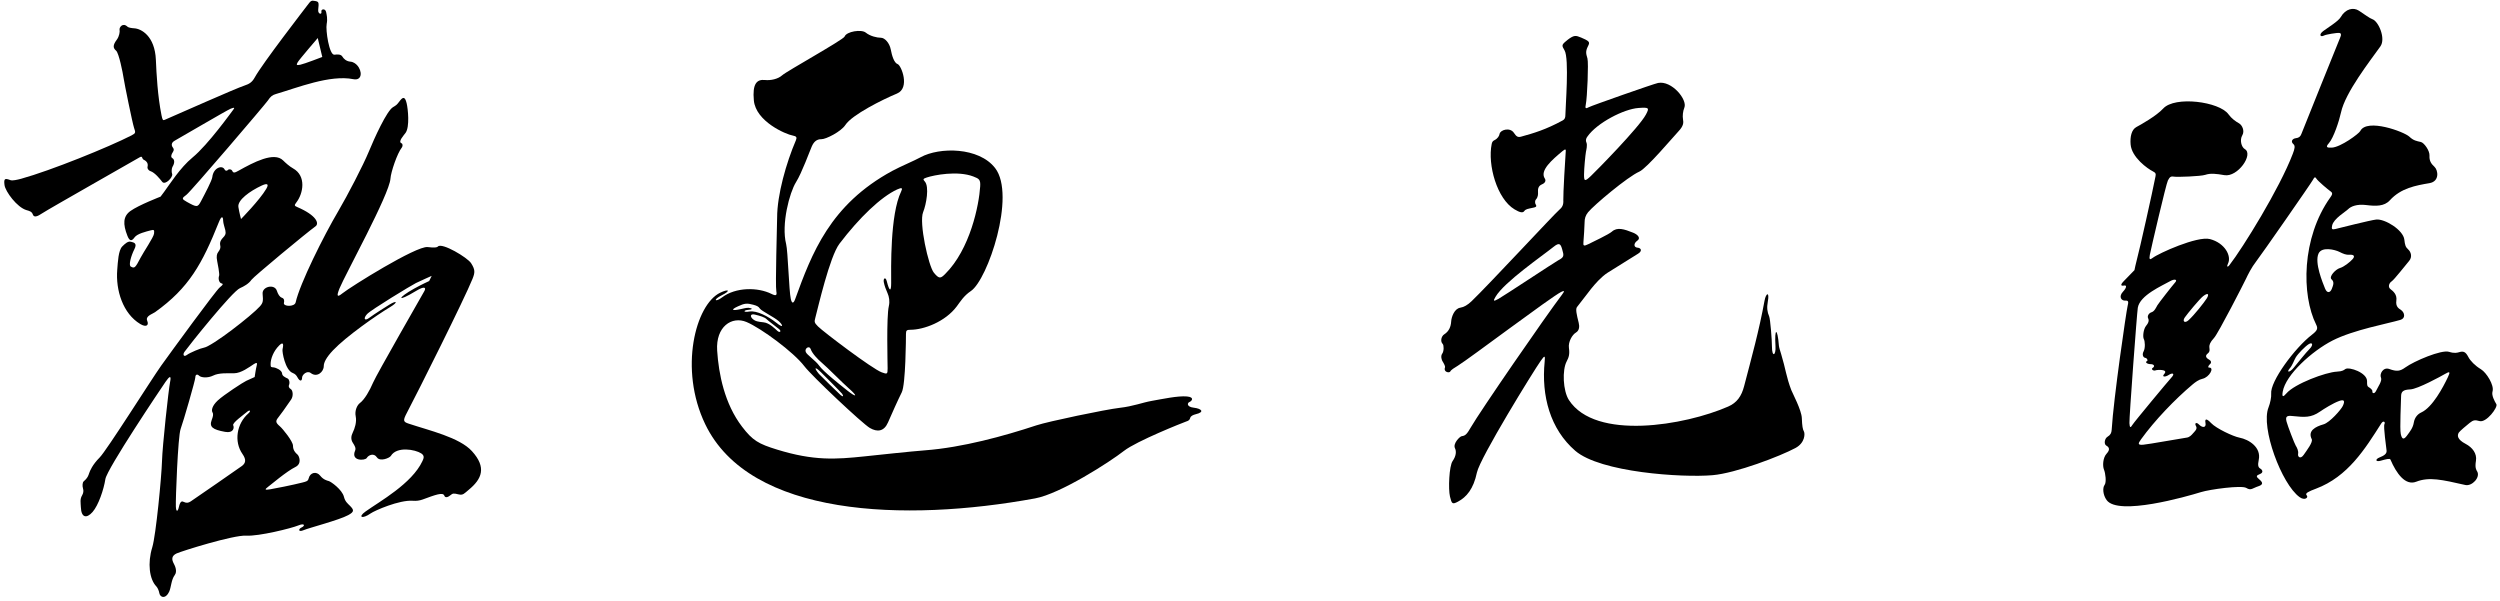 <?xml version="1.0" encoding="UTF-8"?>
<svg xmlns="http://www.w3.org/2000/svg" xmlns:xlink="http://www.w3.org/1999/xlink" width="528pt" height="127pt" viewBox="0 0 528 127" version="1.1">
<g id="surface1">
<path style=" stroke:none;fill-rule:nonzero;fill:rgb(0%,0%,0%);fill-opacity:1;" d="M 86.297 89.469 C 85.137 89.086 85.07 88.824 85.953 87.148 C 88.234 82.82 98.121 63.074 99.797 58.887 C 100.344 57.52 100.363 56.953 99.496 55.586 C 98.738 54.398 93.363 51.188 92.496 52.055 C 92.246 52.305 91.734 52.344 90.316 52.18 C 87.934 51.898 74.098 60.531 72.297 61.969 C 71.27 62.793 70.988 62.684 71.715 60.887 C 72.828 58.137 82.258 41.035 82.465 37.719 C 82.547 36.387 83.879 32.387 84.879 31.137 C 85.051 30.926 85.098 30.379 84.82 30.273 C 83.965 29.945 85.285 28.59 85.664 28.051 C 86.559 26.781 86.172 23.004 85.883 21.805 C 85.523 20.312 85.082 20.422 84.32 21.465 C 83.844 22.121 83.574 22.309 83.027 22.617 C 81.691 23.367 79.047 29.219 77.879 32.055 C 76.715 34.887 73.379 41.305 71.465 44.555 C 68.348 49.836 63.316 59.926 62.441 63.867 C 62.223 64.852 59.766 64.777 59.965 63.969 C 60.07 63.535 60.047 63.055 59.547 62.887 C 59.047 62.719 58.715 62.137 58.465 61.387 C 57.969 59.902 55.32 60.516 55.465 62.055 C 55.609 63.617 55.547 63.969 54.879 64.719 C 53.227 66.582 44.754 73.199 42.996 73.449 C 42.418 73.531 40.129 74.469 39.465 74.969 C 38.797 75.469 38.547 74.887 38.965 74.305 C 39.945 72.93 49.035 61.562 50.684 60.855 C 51.492 60.508 52.559 59.91 53.098 59.105 C 53.539 58.449 64.828 49.094 66.629 47.805 C 67.465 47.211 66.887 45.492 62.777 43.73 C 62.191 43.48 62.105 43.371 62.59 42.754 C 64.031 40.902 64.77 37.16 61.879 35.555 C 61.129 35.137 60.297 34.387 59.797 33.887 C 57.891 31.98 53.566 34.273 50.379 36.055 C 49.531 36.531 49.281 36.582 49.035 36.062 C 48.867 35.715 48.34 35.684 48.164 35.879 C 47.891 36.176 47.57 36.086 47.434 35.793 C 46.949 34.781 45.059 35.422 44.84 37.398 C 44.754 38.148 43.297 40.887 42.465 42.469 C 41.75 43.824 41.602 43.824 39.465 42.637 C 38.34 42.016 38.359 41.879 39.379 41.137 C 40.297 40.469 56.047 22.012 56.547 21.262 C 57.172 20.324 57.547 20.07 58.277 19.855 C 62.809 18.531 69.691 15.734 74.629 16.723 C 76.523 17.098 76.566 15.004 75.402 13.754 C 75.176 13.512 74.66 13.07 74.016 13.023 C 73.098 12.957 72.539 12.336 72.348 12.004 C 72.016 11.418 71.297 11.473 70.629 11.555 C 69.535 11.691 68.734 6.324 68.996 5.055 C 69.219 3.949 68.984 3.078 68.879 2.555 C 68.715 1.723 67.758 1.879 67.879 2.473 C 68.027 3.18 67.102 2.984 67.203 2.062 C 67.375 0.496 67.34 0.363 66.566 0.211 C 65.734 0.043 65.652 0.137 64.902 1.137 C 64.402 1.805 55.422 13.406 53.797 16.367 C 53.223 17.414 52.586 17.75 51.672 18.055 C 49.578 18.754 37.883 23.98 34.797 25.305 C 34.422 25.465 34.324 25.402 34.109 24.336 C 33.297 20.305 33.047 15.648 32.922 12.648 C 32.711 7.547 29.777 6.055 28.363 5.98 C 27.82 5.949 27.129 5.836 26.934 5.648 C 25.914 4.668 25.129 5.82 25.254 6.324 C 25.34 6.656 25.191 7.68 24.691 8.348 C 23.77 9.578 23.867 10.145 24.527 10.711 C 25.109 11.211 25.941 15.348 26.109 16.512 C 26.277 17.68 27.973 25.992 28.309 26.992 C 28.641 27.992 28.719 28.117 27.766 28.605 C 22.98 31.059 10.707 36.031 4.465 37.754 C 3.625 37.98 2.621 38.195 2.234 38.055 C 1.051 37.617 0.766 37.645 0.953 39.086 C 1.129 40.438 3.602 43.816 5.621 44.387 C 6.145 44.531 6.723 44.68 6.91 45.242 C 7.16 45.992 7.797 45.805 9.047 44.969 C 10.297 44.137 28.629 33.742 29.465 33.242 C 29.801 33.039 29.965 33.055 30.035 33.309 C 30.152 33.738 30.48 33.789 30.629 33.887 C 30.879 34.055 31.371 34.449 31.152 35.273 C 31.086 35.516 31.281 35.98 31.812 36.16 C 32.688 36.453 33.738 37.727 34.254 38.398 C 34.887 39.219 36.609 37.363 36.355 36.738 C 36.172 36.289 36.277 35.469 36.422 35.254 C 36.684 34.855 37.129 33.805 36.359 33.367 C 36.07 33.203 36.109 32.695 36.512 32.113 C 36.762 31.75 36.738 31.461 36.547 31.219 C 35.953 30.477 36.465 29.922 36.953 29.68 C 37.453 29.43 47.902 23.281 48.734 22.949 C 49.566 22.617 49.609 22.754 49.203 23.254 C 48.973 23.535 43.984 30.535 40.66 33.266 C 38.039 35.418 35.809 38.98 34.664 40.523 C 34.223 41.113 33.91 41.531 33.91 41.531 C 33.91 41.531 29.309 43.305 27.559 44.555 C 25.984 45.68 25.922 47.305 26.922 49.836 C 27.434 51.129 27.926 50.824 28.422 50.129 C 28.977 49.352 30.852 48.906 31.887 48.637 C 32.52 48.473 32.625 48.547 32.535 49.344 C 32.453 50.094 30.301 53.258 29.715 54.387 C 28.543 56.637 28.41 56.723 27.629 56.305 C 27.102 56.02 27.703 53.98 28.379 52.637 C 29.059 51.293 28.215 51.219 27.629 51.055 C 27.047 50.887 26.41 51.461 25.828 52.043 C 24.992 52.883 24.898 55.309 24.762 56.961 C 24.406 61.316 25.969 66.238 29.621 68.43 C 30.871 69.18 31.504 68.742 31.09 67.742 C 30.672 66.742 32.16 66.344 32.746 65.93 C 39.922 60.801 42.695 55.738 46.234 46.887 C 46.816 45.43 47.129 45.762 47.129 46.637 C 47.129 47.137 47.504 48.219 47.59 48.629 C 47.746 49.379 47.598 49.699 47.098 50.199 C 46.738 50.562 46.367 51.078 46.504 51.773 C 46.59 52.191 46.629 52.543 46.047 53.293 C 45.844 53.555 45.641 54.105 45.871 55.164 C 45.965 55.59 46.41 57.906 46.277 58.246 C 46.035 58.867 46.293 59.707 46.723 59.824 C 47.141 59.941 47.234 60.043 46.402 60.711 C 45.566 61.379 36.129 74.305 34.047 77.219 C 31.965 80.137 22.535 95.137 21.035 96.637 C 19.535 98.137 18.996 99.441 18.828 99.941 C 18.66 100.441 18.516 100.969 17.652 101.691 C 17.453 101.855 17.344 102.582 17.527 103.148 C 17.691 103.648 17.617 104.152 17.328 104.645 C 16.855 105.449 17.043 106.148 17.078 107.117 C 17.16 109.367 18.297 109.555 19.547 108.137 C 20.797 106.719 21.922 103.355 22.254 101.191 C 22.59 99.023 34.047 81.969 34.965 80.637 C 35.809 79.41 36.227 79.195 35.922 80.691 C 35.598 82.273 34.297 94.219 34.215 97.387 C 34.129 100.555 32.934 113.086 32.16 115.586 C 31.125 118.949 31.551 122.336 33.02 123.848 C 33.355 124.195 33.586 124.91 33.621 125.148 C 33.777 126.273 35.004 126.543 35.723 124.98 C 36.156 124.043 36.152 122.461 36.902 121.461 C 37.504 120.668 36.949 119.484 36.715 119.055 C 36.215 118.137 36.215 117.387 37.297 116.887 C 38.379 116.387 49.328 112.961 51.996 113.129 C 54.66 113.293 61.566 111.566 62.984 110.98 C 64.402 110.398 64.465 111.055 63.715 111.387 C 62.965 111.719 62.965 112.469 64.129 111.969 C 65.297 111.469 71.59 109.855 73.547 108.793 C 74.848 108.086 74.797 107.711 73.891 106.805 C 73.391 106.305 72.891 105.93 72.641 104.93 C 72.258 103.395 69.891 101.711 69.422 101.594 C 69.09 101.512 68.277 101.301 67.629 100.469 C 66.848 99.469 65.477 99.77 65.184 101.055 C 65.047 101.641 64.648 101.707 63.871 101.91 C 61.887 102.418 57.883 103.219 57.047 103.344 C 55.965 103.512 55.797 103.43 56.629 102.805 C 57.168 102.402 60.586 99.504 62.387 98.629 C 63.824 97.93 63.199 96.293 62.797 95.969 C 62.379 95.637 61.879 95.055 61.879 94.137 C 61.879 93.219 59.715 90.555 59.129 90.055 C 58.191 89.25 58.152 88.941 58.797 88.137 C 59.129 87.719 60.305 86.141 61.496 84.367 C 61.996 83.621 61.863 82.422 61.391 82.16 C 61.004 81.949 60.934 81.562 61.02 81.367 C 61.301 80.73 60.996 80.059 60.809 79.973 C 60.184 79.684 59.605 79.383 59.586 78.922 C 59.551 78.125 58.156 77.641 57.891 77.605 C 57.254 77.52 57.152 77.641 57.152 76.906 C 57.152 75.742 57.777 74.148 58.941 72.98 C 59.609 72.316 60.016 72.305 59.672 73.762 C 59.547 74.297 60.242 78.168 61.801 78.762 C 62.383 78.98 62.629 79.336 62.797 79.648 C 63.379 80.73 63.797 80.449 63.797 79.781 C 63.797 79.117 64.879 78.199 65.629 78.781 C 66.965 79.82 68.379 78.527 68.379 77.316 C 68.379 76.566 68.91 75.492 70.328 73.992 C 73.098 71.062 79.453 66.617 82.422 64.836 C 84.09 63.836 83.871 63.344 82.297 64.305 C 81.539 64.766 78.973 66.387 77.973 67.137 C 76.973 67.887 76.684 67.262 77.516 66.344 C 78.348 65.43 86.98 60.199 87.859 59.773 C 88.934 59.254 91.172 58.262 91.172 58.262 L 90.641 59.355 C 90.641 59.355 88.996 60.105 87.496 60.941 C 83.93 62.922 83.66 64 87.879 61.441 C 89.668 60.355 90.047 60.719 89.629 61.469 C 89.215 62.219 79.559 79.031 78.809 80.781 C 78.059 82.531 77.004 84.379 76.004 85.129 C 75.434 85.555 74.875 86.723 75.125 87.93 C 75.367 89.117 74.945 90.457 74.484 91.398 C 74.172 92.035 74.039 92.781 74.523 93.527 C 74.902 94.105 75.223 94.652 75.004 95.156 C 74.012 97.461 77.129 97.305 77.465 96.719 C 77.797 96.137 78.934 95.586 79.598 96.586 C 80.266 97.586 82.297 96.711 82.547 96.293 C 83.797 94.211 87.711 94.93 88.973 95.762 C 89.738 96.266 89.473 96.828 89.215 97.387 C 86.984 102.16 80.172 105.906 77.223 108.012 C 75.473 109.262 76.516 109.68 78.285 108.43 C 79.129 107.836 84.332 105.555 87.168 105.762 C 87.918 105.82 88.59 105.738 89.258 105.496 C 91.926 104.516 93.562 103.887 93.844 104.684 C 94.043 105.25 94.676 104.977 95.152 104.574 C 95.613 104.184 95.816 104.156 96.816 104.406 C 97.816 104.656 98.047 104.219 98.965 103.469 C 101.793 101.156 102.809 98.734 99.672 95.281 C 97.027 92.375 90.691 90.934 86.297 89.469 Z M 55.254 39.199 C 56.504 38.617 56.836 38.875 56.223 39.906 C 54.84 42.254 50.902 46.262 50.902 46.262 C 50.902 46.262 50.527 44.879 50.348 43.719 C 50.125 42.258 52.758 40.367 55.254 39.199 Z M 62.879 13.137 C 63.215 12.555 67.109 8.031 67.109 8.031 L 68.066 12.031 C 68.066 12.031 64.266 13.504 63.434 13.668 C 62.598 13.836 62.547 13.723 62.879 13.137 Z M 54.215 77.219 C 54.047 77.805 53.785 79.629 53.785 79.629 C 53.785 79.629 52.598 80.18 52.016 80.43 C 51.434 80.68 47.246 83.406 45.996 84.574 C 44.746 85.742 44.629 86.68 44.879 87.094 C 45.129 87.512 44.965 88.023 44.715 88.691 C 44.164 90.156 44.859 90.723 47.547 91.211 C 49.336 91.535 49.504 90.324 49.254 89.824 C 49.004 89.324 51.453 87.605 52.121 87.023 C 52.785 86.441 53.098 86.754 52.434 87.336 C 50.008 89.457 49.359 93.238 51.215 95.887 C 52.082 97.129 51.848 97.816 51.129 98.387 C 50.715 98.719 40.766 105.574 40.266 105.906 C 39.766 106.242 39.328 106.262 38.828 106.012 C 38.484 105.84 38.082 105.707 37.777 107.094 C 37.566 108.043 37.203 108.273 37.141 106.969 C 37.074 105.617 37.566 92.168 38.152 90.586 C 38.734 89.004 41.254 80.281 41.254 79.699 C 41.254 79.117 41.629 78.93 42.047 79.344 C 42.465 79.762 43.871 79.898 45.035 79.316 C 46.203 78.73 47.996 78.836 49.41 78.836 C 50.93 78.836 52.664 77.512 53.629 76.887 C 54.246 76.492 54.379 76.637 54.215 77.219 "/>
<path style=" stroke:none;fill-rule:nonzero;fill:rgb(0%,0%,0%);fill-opacity:1;" d="M 252.121 86.105 C 250.555 85.922 250.73 85.07 251.246 84.887 C 251.668 84.734 252.402 83.883 250.66 83.73 C 248.746 83.566 245.438 84.285 243.309 84.656 C 241.223 85.023 239.379 85.805 236.465 86.137 C 233.547 86.469 221.406 89 218.879 89.836 C 212.051 92.094 203.25 94.512 195.402 95.105 C 192.27 95.344 184.965 96.137 182.574 96.387 C 176.496 97.023 171.902 97.348 164.141 94.961 C 160.191 93.746 158.965 93.047 156.727 90.121 C 153.012 85.273 151.781 78.965 151.465 74.055 C 151.137 68.984 154.555 66.695 157.672 68.012 C 160.766 69.32 167.617 74.371 169.879 77.344 C 171.465 79.43 182.129 89.469 183.715 90.387 C 185.297 91.305 186.715 91.137 187.547 89.219 C 188.379 87.305 189.621 84.523 190.453 82.855 C 191.285 81.191 191.34 71.281 191.34 70.531 C 191.34 69.781 191.516 69.648 192.266 69.648 C 195.129 69.648 199.641 67.945 202.059 64.719 C 202.809 63.719 203.547 62.469 205.047 61.469 C 208.594 59.105 214.621 41.266 210.176 35.504 C 206.723 31.027 198.383 31.047 194.449 33.203 C 193.098 33.945 190.191 35.152 188.465 36.086 C 175.293 43.219 171.438 53.555 167.934 63.191 C 167.598 64.105 167.258 64.195 167.016 63.129 C 166.629 61.418 166.41 53.043 166.035 51.566 C 164.965 47.344 166.762 40.641 168.109 38.492 C 169.359 36.504 171.047 31.805 171.465 30.887 C 171.879 29.969 172.473 29.375 173.484 29.398 C 174.422 29.418 177.629 27.805 178.547 26.387 C 179.938 24.242 186.461 20.992 189.434 19.762 C 192.258 18.594 190.348 13.797 189.59 13.543 C 188.84 13.293 188.379 11.781 188.129 10.449 C 187.879 9.117 186.879 7.973 186.047 7.973 C 185.215 7.973 183.766 7.637 182.848 6.887 C 181.941 6.145 178.789 6.633 178.379 7.723 C 178.129 8.387 166.129 15.055 165.215 15.887 C 164.297 16.723 162.719 17.023 161.559 16.898 C 159.84 16.711 158.879 17.691 159.215 21.223 C 159.637 25.645 165.93 28.371 167.465 28.637 C 168.219 28.77 168.348 29.031 168.098 29.617 C 166.07 34.348 164.129 41.129 164.129 45.969 C 164.129 47.555 163.715 60.281 163.965 61.555 C 164.133 62.402 163.887 62.547 162.941 62.074 C 160.066 60.637 155.371 60.621 152.484 62.824 C 151.078 63.898 150.441 63.355 152.441 62.355 C 154.441 61.355 153.91 60.949 152.098 61.824 C 146.887 64.344 143.348 77.934 148.934 89.574 C 158.332 109.16 191.062 110.312 218.609 105.262 C 223.965 104.281 234.391 97.566 237.391 95.219 C 240.059 93.137 249.914 89.234 250.391 89.074 C 251.164 88.816 251.234 88.703 251.391 88.211 C 251.492 87.879 251.957 87.625 252.559 87.48 C 254.492 87.02 253.77 86.301 252.121 86.105 Z M 194.965 44.805 C 195.621 43.207 196.32 39.391 195.297 38.305 C 194.887 37.867 194.965 37.742 195.715 37.492 C 197.277 36.969 202.238 36 205.566 37.273 C 206.801 37.742 207.105 37.945 207.016 39.367 C 206.77 43.301 204.906 52.637 199.59 57.898 C 198.652 58.824 198.34 58.941 197.234 57.594 C 196.105 56.223 194.055 47.016 194.965 44.805 Z M 177.559 83.457 C 177.391 83.328 173.188 79.258 172.965 78.98 C 171.797 77.566 172.121 77.344 173.453 78.68 C 173.758 78.984 177.746 82.969 177.875 83.188 C 178.199 83.742 178.059 83.84 177.559 83.457 Z M 172.191 67.137 C 172.766 64.988 175.227 54.191 177.297 51.469 C 181.508 45.938 186.055 41.594 189.453 40.023 C 190.535 39.523 190.672 39.723 190.328 40.43 C 187.945 45.332 188.215 56.758 188.215 59.805 C 188.215 61.684 187.836 61.586 187.285 59.387 C 187.035 58.387 186.496 58.773 186.66 59.605 C 186.82 60.402 187.09 61.113 187.453 61.93 C 187.766 62.633 187.965 63.621 187.723 64.648 C 187.191 66.906 187.465 76.805 187.465 77.805 C 187.465 79.047 187.379 79.062 186.215 78.637 C 184.25 77.922 173.895 70.082 172.766 68.949 C 171.953 68.137 171.973 67.965 172.191 67.137 Z M 171.215 73.719 C 171.527 74.672 172.77 75.941 173.516 76.566 C 174.688 77.543 177.883 80.809 179.316 82.066 C 181.234 83.742 180.91 84.031 179.016 82.531 C 177.316 81.191 173.879 78.461 173.004 77.219 C 172.262 76.164 170.434 74.965 170.184 74.355 C 169.855 73.562 170.945 72.906 171.215 73.719 Z M 164.191 69.887 C 163.715 69.453 162.496 68.203 161.285 68.078 C 159.922 67.938 159.559 67.809 159.152 67.512 C 158.309 66.898 158.434 66.191 159.434 66.441 C 160.566 66.723 161.457 66.965 161.902 67.406 C 162.281 67.789 163.859 68.949 164.531 69.5 C 165.133 69.996 164.688 70.34 164.191 69.887 Z M 155.871 64.691 C 157.219 64.066 157.754 63.992 159.066 64.355 C 159.816 64.566 160.172 64.691 160.504 65.191 C 160.84 65.691 163.559 67.004 164.473 67.836 C 165.391 68.668 165.598 69.48 163.934 68.148 C 162.266 66.816 159.797 65.543 158.297 65.793 C 156.797 66.043 157.113 65.516 157.879 65.461 C 158.992 65.383 159.055 65.117 158.109 65.012 C 157.738 64.969 156.973 65.164 156.34 65.305 C 154.766 65.652 154.117 65.496 155.871 64.691 "/>
<path style=" stroke:none;fill-rule:nonzero;fill:rgb(0%,0%,0%);fill-opacity:1;" d="M 380.547 88.305 C 380.484 86.617 378.586 83.062 378.328 82.398 C 377.254 79.613 377.121 77.863 376.184 74.801 C 375.953 74.059 375.73 73.348 375.703 72.992 C 375.41 69.191 374.734 69.125 374.984 73.117 C 375.109 75.113 374.234 75.555 374.234 73.18 C 374.234 71.805 373.891 67.367 373.641 66.805 C 373.258 65.945 373.117 65.008 373.359 63.711 C 373.777 61.477 372.965 61.883 372.672 63.492 C 371.527 69.789 369.914 75.586 368.359 81.555 C 367.801 83.699 366.836 85.059 364.984 85.867 C 355.863 89.855 336.961 93.105 331.359 84.492 C 330.098 82.551 329.902 78.141 330.891 76.305 C 331.328 75.492 331.547 74.805 331.359 73.492 C 331.172 72.18 332.078 70.68 332.828 70.242 C 333.578 69.805 333.609 68.93 333.422 68.18 C 332.984 66.43 332.734 65.305 333.047 64.867 C 333.359 64.43 335.297 61.93 336.047 60.992 C 336.797 60.055 338.172 58.461 339.547 57.586 C 340.922 56.711 345.016 54.148 345.953 53.586 C 346.891 53.023 346.641 52.367 345.828 52.305 C 345.016 52.242 344.984 51.398 345.797 50.836 C 346.609 50.273 345.859 49.523 344.922 49.148 C 343.004 48.379 341.555 47.91 340.422 48.93 C 339.797 49.492 336.359 51.117 335.484 51.555 C 334.461 52.066 334.344 51.918 334.422 51.117 C 334.484 50.492 334.672 47.492 334.672 46.867 C 334.672 46.242 334.828 45.523 335.391 44.836 C 336.629 43.324 343.746 37.336 346.234 36.242 C 347.797 35.555 353.453 28.836 354.516 27.711 C 355.578 26.586 355.578 25.898 355.453 25.211 C 355.328 24.523 355.422 23.492 355.734 22.742 C 356.441 21.047 353.051 16.945 350.172 17.523 C 349.234 17.711 336.172 22.305 335.609 22.617 C 334.879 23.023 334.738 22.918 334.922 22.055 C 335.215 20.684 335.535 13.266 335.266 12.336 C 334.984 11.367 334.816 10.887 335.359 9.805 C 335.82 8.883 335.891 8.707 333.422 7.742 C 332.672 7.449 332.117 7.504 330.609 8.805 C 329.816 9.488 329.855 9.676 330.422 10.617 C 331.465 12.352 330.609 22.797 330.609 24.305 C 330.609 24.867 330.465 25.199 330.047 25.43 C 326.488 27.375 323.863 28.148 321.234 28.867 C 320.547 29.055 320.234 28.805 319.734 28.055 C 318.902 26.805 316.848 27.43 316.703 28.305 C 316.641 28.68 316.34 29.262 315.609 29.617 C 315.27 29.781 315.129 30.008 315.047 30.406 C 314.148 34.816 316.164 41.992 319.859 44.211 C 320.984 44.887 321.609 45.023 321.922 44.586 C 322.234 44.148 322.641 44.125 323.797 43.867 C 324.156 43.785 324.723 43.727 324.324 43.148 C 324.152 42.895 324.172 42.336 324.387 42.125 C 324.824 41.691 324.855 41.012 324.828 40.648 C 324.766 39.836 324.922 39.242 325.672 38.93 C 326.422 38.617 326.516 38.086 326.266 37.711 C 325.137 36.016 327.824 33.73 329.984 31.93 C 330.672 31.355 330.754 31.523 330.672 32.18 C 330.609 32.68 330.109 41.367 330.172 42.305 C 330.234 43.242 329.953 43.805 329.266 44.367 C 328.371 45.098 314.336 60.23 310.797 63.617 C 309.969 64.41 309.195 64.863 308.391 64.992 C 307.203 65.18 306.547 66.867 306.484 67.93 C 306.422 68.992 306.016 69.992 305.016 70.617 C 304.438 70.977 304.117 72.062 304.703 72.652 C 304.961 72.906 304.98 74.18 304.602 74.684 C 304.18 75.242 304.551 76.109 304.609 76.211 C 305.023 76.914 305.281 77.348 305.172 77.648 C 304.832 78.59 306.109 78.836 306.297 78.461 C 306.484 78.086 307.121 77.715 307.891 77.242 C 310.402 75.691 327.508 62.762 329.734 61.648 C 330.359 61.336 330.531 61.395 329.906 62.219 C 326.43 66.793 312.605 86.84 310.609 90.305 C 309.871 91.586 309.508 92.043 308.734 92.117 C 308.324 92.156 306.797 93.68 307.297 94.68 C 307.609 95.305 307.547 96.305 306.797 97.367 C 306.047 98.43 305.859 103.305 306.234 104.867 C 306.609 106.43 306.734 106.586 307.953 105.93 C 309.711 104.984 311.203 103.281 311.922 99.805 C 312.559 96.723 323.949 78.238 325.422 76.18 C 326.223 75.059 326.371 74.984 326.234 76.367 C 325.512 83.598 327.387 90.625 332.703 95.211 C 337.996 99.773 355.238 100.91 361.672 100.363 C 366.609 99.945 376.023 96.332 379.203 94.617 C 381.258 93.508 381.234 91.555 380.984 91.117 C 380.734 90.68 380.609 89.992 380.547 88.305 Z M 334.953 32.055 C 335.023 31.668 335.297 30.668 335.047 30.086 C 334.801 29.516 335.074 29.109 335.266 28.836 C 337.289 25.941 342.98 23.016 346.047 22.805 C 348.297 22.648 348.387 22.746 347.609 24.211 C 346.184 26.895 337.109 36.117 335.984 37.18 C 334.691 38.398 334.547 38.293 334.547 36.867 C 334.547 35.617 334.828 32.742 334.953 32.055 Z M 329.078 54.992 C 328.383 55.355 317.609 62.492 316.484 63.117 C 315.359 63.742 315.32 63.594 315.859 62.68 C 317.688 59.574 325.715 54.059 328.172 52.086 C 329.352 51.141 329.617 51.566 329.922 52.617 C 330.328 54.023 330.391 54.305 329.078 54.992 "/>
<path style=" stroke:none;fill-rule:nonzero;fill:rgb(0%,0%,0%);fill-opacity:1;" d="M 527.234 85.367 C 526.859 84.742 526.172 83.492 526.422 82.68 C 526.828 81.359 525.117 78.672 523.984 77.992 C 522.734 77.242 521.734 76.215 521.297 75.367 C 520.727 74.262 520.242 74.133 519.422 74.367 C 518.984 74.492 518.422 74.68 517.234 74.305 C 515.637 73.801 509.852 76.266 507.984 77.617 C 506.859 78.43 506.172 78.492 504.609 77.93 C 503.316 77.465 502.516 78.988 502.859 79.742 C 503.172 80.43 502.234 81.68 501.859 82.492 C 501.484 83.305 500.984 83.055 501.047 82.68 C 501.109 82.305 500.547 81.93 500.234 81.742 C 499.922 81.555 499.922 81.242 499.922 80.492 C 499.922 78.707 496.172 77.441 495.359 77.93 C 495.047 78.117 494.859 78.43 493.547 78.492 C 491.227 78.602 484.609 81.047 482.859 83.117 C 482.172 83.93 481.922 83.867 482.109 82.742 C 482.711 79.141 488.344 74.113 492.609 71.93 C 497.07 69.648 504.387 68.332 506.984 67.555 C 508.117 67.215 507.871 65.977 507.047 65.43 C 506.672 65.18 505.922 64.805 506.109 63.492 C 506.297 62.18 505.422 61.492 504.859 61.055 C 504.297 60.617 504.547 59.805 505.109 59.43 C 505.672 59.055 508.047 55.992 508.797 55.117 C 509.547 54.242 509.172 53.18 508.609 52.68 C 508.047 52.18 507.922 51.742 507.797 50.617 C 507.566 48.555 503.652 46.18 501.859 46.367 C 500.672 46.492 493.984 48.18 493.234 48.367 C 492.484 48.555 492.387 48.363 492.547 47.617 C 492.859 46.18 495.359 44.742 495.922 44.18 C 496.484 43.617 497.734 43.055 499.734 43.305 C 501.734 43.555 503.547 43.617 504.734 42.305 C 507.078 39.711 510.266 39.168 513.109 38.68 C 515.297 38.305 514.922 35.93 514.172 35.242 C 513.422 34.555 513.047 33.93 513.109 32.867 C 513.172 31.805 511.953 30.145 511.297 29.992 C 510.402 29.785 509.754 29.719 508.859 28.867 C 507.766 27.824 499.867 24.91 498.484 27.68 C 498.215 28.223 494.383 31.074 492.484 31.18 C 491.359 31.242 491.152 31.035 491.859 30.242 C 492.859 29.117 494.047 25.492 494.422 23.742 C 495.316 19.562 500.465 12.984 502.734 9.805 C 503.922 8.145 502.34 4.484 501.047 4.055 C 500.484 3.867 499.422 3.055 498.172 2.242 C 497.062 1.52 495.387 1.816 494.359 3.617 C 493.859 4.492 491.672 5.805 490.672 6.555 C 489.672 7.305 490.047 7.93 490.859 7.492 C 491.234 7.289 493.582 6.875 494.113 6.965 C 494.465 7.027 494.477 7.398 494.297 7.805 C 494.047 8.367 486.234 27.805 486.047 28.305 C 485.859 28.805 485.547 29.117 484.922 29.18 C 484.172 29.254 483.715 29.875 484.359 30.43 C 484.797 30.805 484.641 31.418 484.234 32.492 C 481.461 39.785 473.68 52.363 470.859 55.992 C 470.422 56.555 470.234 56.305 470.547 55.68 C 471.352 54.07 469.887 51.309 466.734 50.492 C 464.082 49.805 455.883 53.5 454.609 54.492 C 454.047 54.93 453.859 54.805 454.047 53.805 C 454.234 52.805 457.484 38.805 457.859 38.117 C 458.234 37.43 458.422 37.18 459.109 37.305 C 459.797 37.43 464.797 37.242 465.734 36.93 C 466.875 36.547 468.031 36.688 469.797 36.992 C 472.598 37.473 476 32.594 474.109 31.492 C 473.359 31.055 473.004 29.531 473.566 28.594 C 474.129 27.656 473.547 26.406 472.859 26.031 C 472.172 25.656 471.277 25.012 470.652 24.137 C 468.738 21.461 459.332 20.215 456.859 22.93 C 455.461 24.465 452.074 26.371 451.215 26.824 C 450.152 27.387 449.859 28.93 449.984 30.492 C 450.207 33.27 453.617 35.652 454.672 36.18 C 455.297 36.492 455.348 36.703 455.238 37.27 C 454.66 40.309 451.785 53.125 451.359 54.617 C 451.109 55.492 450.797 57.055 450.797 57.055 C 450.797 57.055 449.547 58.367 448.609 59.305 C 447.672 60.242 447.984 60.43 448.609 60.305 C 449.234 60.18 449.129 60.805 448.402 61.574 C 447.383 62.652 448.02 63.543 448.859 63.492 C 449.527 63.449 449.59 63.68 449.34 64.68 C 449.09 65.68 446.379 84.137 445.984 90.805 C 445.945 91.43 445.734 91.867 445.109 92.242 C 444.484 92.617 444.297 93.805 444.859 94.117 C 445.422 94.43 445.734 94.93 444.922 95.805 C 444.109 96.68 444.047 98.43 444.359 99.18 C 444.672 99.93 444.922 101.867 444.484 102.43 C 444.047 102.992 444.109 104.492 444.922 105.617 C 447.367 109.004 461.746 104.895 464.859 103.93 C 466.672 103.367 473.422 102.43 474.422 103.055 C 475.422 103.68 475.777 103.074 476.965 102.699 C 478.152 102.324 477.816 101.781 477.129 101.219 C 476.441 100.656 476.484 100.43 477.297 100.117 C 478.109 99.805 477.816 99.219 477.379 98.969 C 476.941 98.719 476.797 98.305 477.047 97.117 C 477.605 94.465 474.969 92.812 472.965 92.43 C 471.652 92.18 468.066 90.492 467.004 89.367 C 465.941 88.242 465.641 88.48 465.797 89.305 C 466.004 90.387 465.152 90.406 464.402 89.637 C 463.867 89.09 463.422 89.367 463.797 89.992 C 464.172 90.617 463.484 91.137 463.172 91.512 C 462.859 91.887 462.422 92.367 461.797 92.43 C 461.172 92.492 453.609 93.867 452.609 93.93 C 451.512 93.996 451.496 93.742 452.172 92.805 C 455.078 88.777 459.359 84.324 463.066 81.203 C 463.66 80.707 464.367 80.176 465.152 80.004 C 466.633 79.676 467.754 77.578 466.551 77.637 C 466.227 77.652 466.449 77.156 466.695 76.965 C 467.168 76.59 466.945 76.164 466.59 75.969 C 465.777 75.531 465.734 75.074 466.297 74.637 C 466.859 74.199 466.609 73.617 466.609 73.242 C 466.609 72.867 466.734 72.305 467.609 71.367 C 468.484 70.43 473.984 59.68 474.359 58.867 C 474.734 58.055 475.547 56.43 476.484 55.242 C 477.422 54.055 488.172 38.617 488.484 37.992 C 488.797 37.367 488.984 37.305 489.234 37.742 C 489.484 38.18 491.672 40.055 492.234 40.43 C 492.797 40.805 492.484 41.242 492.172 41.68 C 486.059 50.238 486.059 62.328 489.172 68.555 C 489.57 69.352 489.473 69.777 488.297 70.68 C 484.684 73.461 479.41 80.566 479.672 83.18 C 479.734 83.805 479.484 85.117 479.109 86.055 C 477.426 90.27 481.855 102.238 485.672 104.992 C 486.797 105.805 487.609 105.055 487.172 104.617 C 486.734 104.18 487.609 103.781 489.109 103.219 C 495.902 100.672 499.523 94.77 502.922 89.43 C 503.359 88.742 503.84 89.094 503.59 89.594 C 503.34 90.094 503.984 94.492 504.047 95.18 C 504.109 95.867 503.484 96.242 502.547 96.617 C 501.609 96.992 501.672 97.617 502.797 97.305 C 503.922 96.992 504.734 96.766 504.859 97.055 C 506.109 99.977 508.004 102.633 510.297 101.742 C 513.047 100.672 515.734 101.312 520.672 102.43 C 522.094 102.75 523.914 100.793 523.172 99.555 C 522.984 99.242 522.672 98.805 522.922 97.305 C 523.172 95.805 522.172 94.492 520.734 93.742 C 518.992 92.832 518.914 92.004 519.297 91.367 C 519.484 91.055 520.984 89.805 521.609 89.305 C 522.367 88.699 522.727 88.66 523.672 88.93 C 525.125 89.344 527.609 85.992 527.234 85.367 Z M 459.402 59.637 C 458.84 60.262 455.879 64.055 455.629 64.492 C 455.379 64.93 455.027 65.762 454.402 65.949 C 453.777 66.137 453.484 66.805 453.672 67.18 C 453.859 67.555 453.902 68.031 453.277 68.781 C 452.652 69.531 452.527 71.18 452.777 71.617 C 453.027 72.055 453.109 73.512 452.734 74.199 C 452.359 74.887 452.629 75.512 453.066 75.574 C 453.504 75.637 453.684 76.188 453.422 76.281 C 452.965 76.449 453.441 76.906 454.191 76.906 C 454.941 76.906 455.172 77.367 454.672 77.68 C 454.172 77.992 454.859 78.367 455.172 78.242 C 455.484 78.117 456.191 78.094 456.629 78.156 C 457.066 78.219 457.629 78.387 457.066 79.012 C 456.504 79.637 457.297 79.68 458.047 79.18 C 458.797 78.68 459.484 78.824 458.547 79.805 C 458.055 80.32 450.734 89.117 450.359 89.742 C 449.984 90.367 449.797 90.43 449.734 89.367 C 449.672 88.305 451.316 66.117 451.504 64.992 C 451.945 62.344 456.645 60.344 458.359 59.367 C 459.234 58.867 459.965 59.012 459.402 59.637 Z M 466.047 63.055 C 465.484 63.93 463.484 66.469 462.234 67.617 C 461.422 68.363 460.859 67.867 461.422 67.055 C 461.984 66.242 464.559 63.129 465.297 62.555 C 466.422 61.68 466.609 62.18 466.047 63.055 Z M 489.672 53.555 C 490.363 52.02 493.172 52.742 494.047 53.18 C 494.922 53.617 495.477 53.855 496.234 53.805 C 497.172 53.742 497.422 54.117 496.859 54.742 C 496.297 55.367 495.047 56.367 494.172 56.617 C 493.297 56.867 491.797 58.43 492.422 58.992 C 493.047 59.555 492.797 60.18 492.484 60.992 C 492.172 61.805 491.496 62.055 491.047 60.93 C 490.547 59.68 488.797 55.492 489.672 53.555 Z M 483.547 77.867 C 484.234 77.055 484.422 76.242 484.859 75.492 C 485.297 74.742 486.844 73.152 487.609 72.68 C 488.422 72.18 488.609 72.867 487.797 73.68 C 486.984 74.492 485.297 76.617 484.422 77.68 C 483.547 78.742 482.859 78.68 483.547 77.867 Z M 494.797 85.742 C 494.434 86.512 492.047 89.242 490.734 89.617 C 488.984 90.117 487.359 90.992 488.234 92.742 C 488.547 93.367 487.234 95.055 486.547 96.055 C 485.859 97.055 485.234 96.492 485.359 95.867 C 485.484 95.242 485.109 94.492 484.859 94.117 C 484.609 93.742 483.172 89.992 482.922 89.055 C 482.605 87.875 483.09 87.754 484.172 87.867 C 486.742 88.133 488.082 88.246 489.984 86.93 C 490.797 86.367 492.773 85.129 494.047 84.68 C 495.109 84.305 495.297 84.68 494.797 85.742 Z M 516.984 79.68 C 515.973 81.816 513.723 86.043 511.359 87.117 C 510.672 87.43 509.984 88.117 509.797 89.242 C 509.609 90.367 509.047 91.055 508.359 91.992 C 507.672 92.93 507.297 92.805 507.047 91.68 C 506.797 90.555 507.109 84.742 507.109 83.742 C 507.109 82.742 507.484 82.305 509.047 82.242 C 510.609 82.18 515.637 79.418 516.359 78.992 C 517.422 78.367 517.547 78.492 516.984 79.68 "/>
</g>
</svg>

